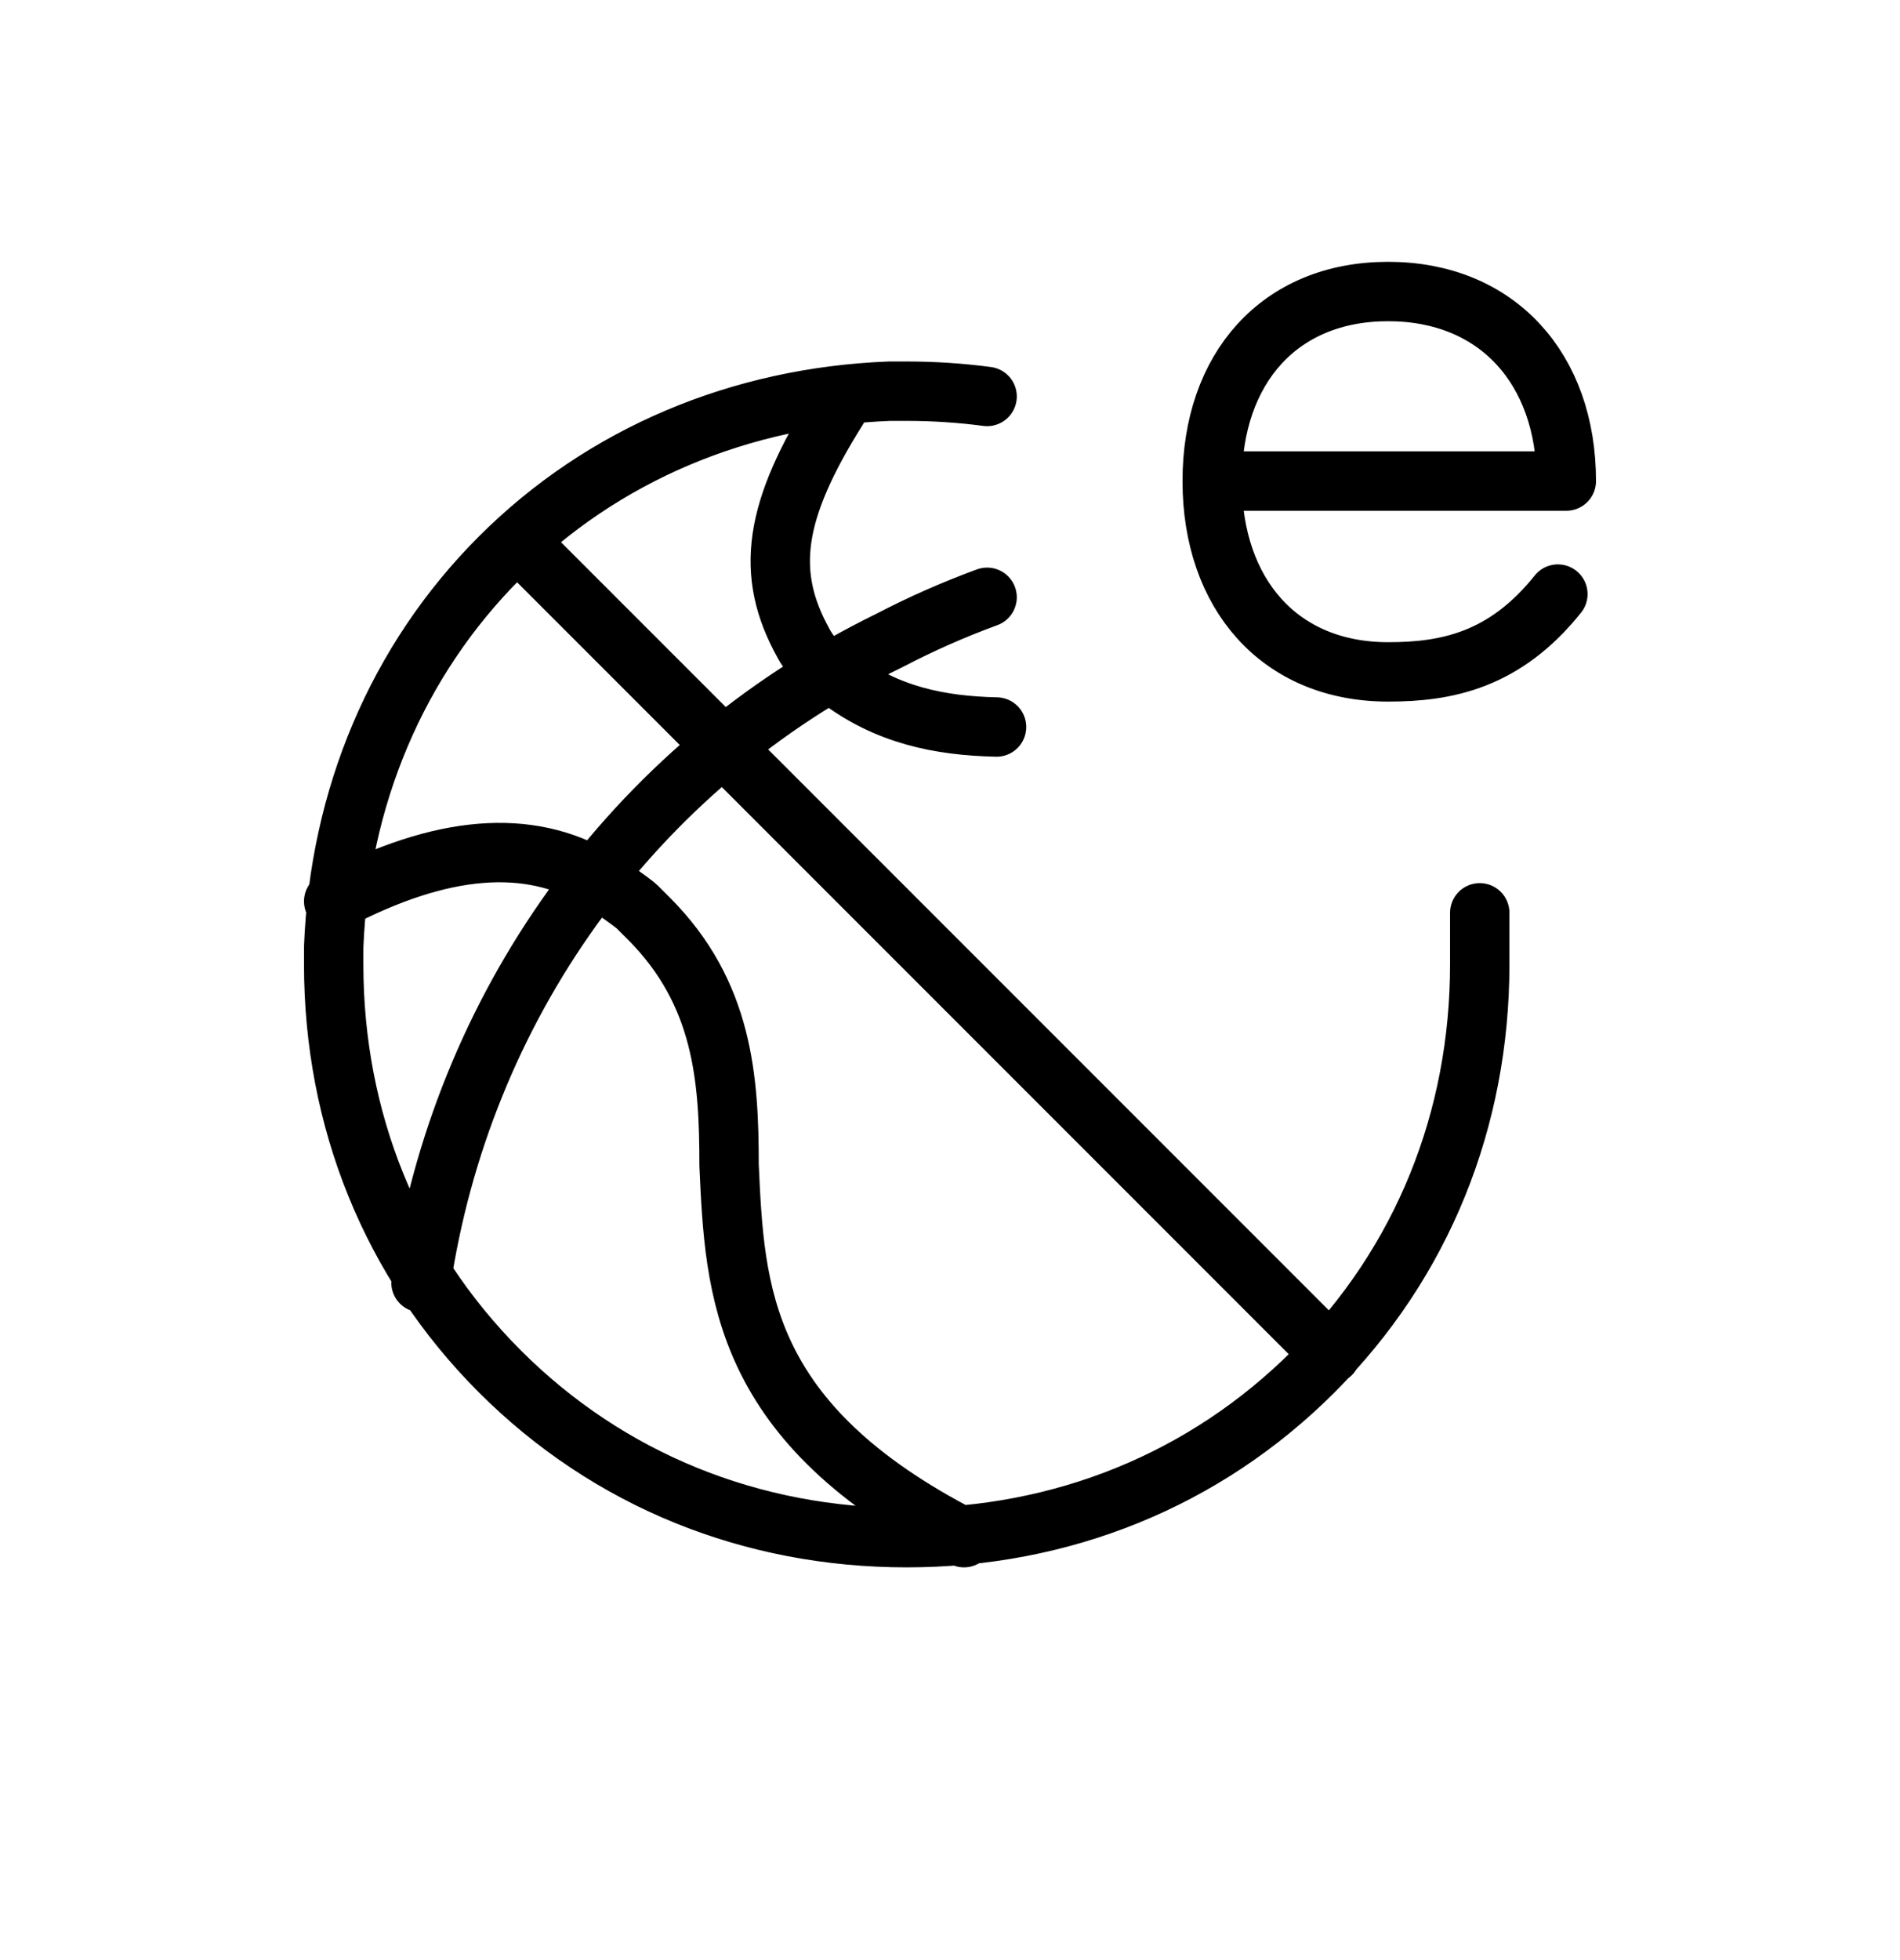 <svg width="32" height="33" viewBox="0 0 32 33" fill="none" xmlns="http://www.w3.org/2000/svg">
<path d="M24.922 15.368C24.922 15.658 24.922 15.948 24.922 16.237C24.922 18.843 23.957 21.256 22.123 23.089C20.289 24.923 17.877 25.888 15.271 25.888C12.665 25.888 10.252 24.923 8.419 23.089C6.585 21.256 5.62 18.843 5.62 16.237C5.62 16.141 5.62 16.044 5.62 15.948C5.716 13.438 6.681 11.122 8.419 9.385C10.156 7.648 12.472 6.683 14.981 6.586C15.078 6.586 15.174 6.586 15.271 6.586C15.729 6.586 16.181 6.616 16.625 6.675M14.113 6.876C13.027 8.602 12.877 9.652 13.534 10.833C13.534 10.833 13.727 11.219 14.113 11.412C14.93 12.04 15.83 12.219 16.784 12.24M16.236 25.888C12.472 23.958 12.376 21.738 12.279 19.615C12.279 18.167 12.182 16.72 10.928 15.465C10.928 15.465 10.831 15.368 10.735 15.272C10.638 15.175 10.059 14.79 10.059 14.79C8.901 14.114 7.454 14.21 5.62 15.175M22.413 22.8L8.805 9.192M7.09 21.594C7.771 17.016 10.596 12.926 14.979 10.783C15.518 10.502 16.068 10.26 16.625 10.056M20.416 8.099C20.416 9.993 21.545 11.312 23.379 11.312C24.355 11.312 25.341 11.124 26.238 10.002M20.416 8.099C20.416 6.206 21.545 4.908 23.379 4.908C25.213 4.908 26.38 6.206 26.38 8.099H20.416Z" stroke="black" stroke-miterlimit="10" stroke-linecap="round" stroke-linejoin="round"/>
</svg>
